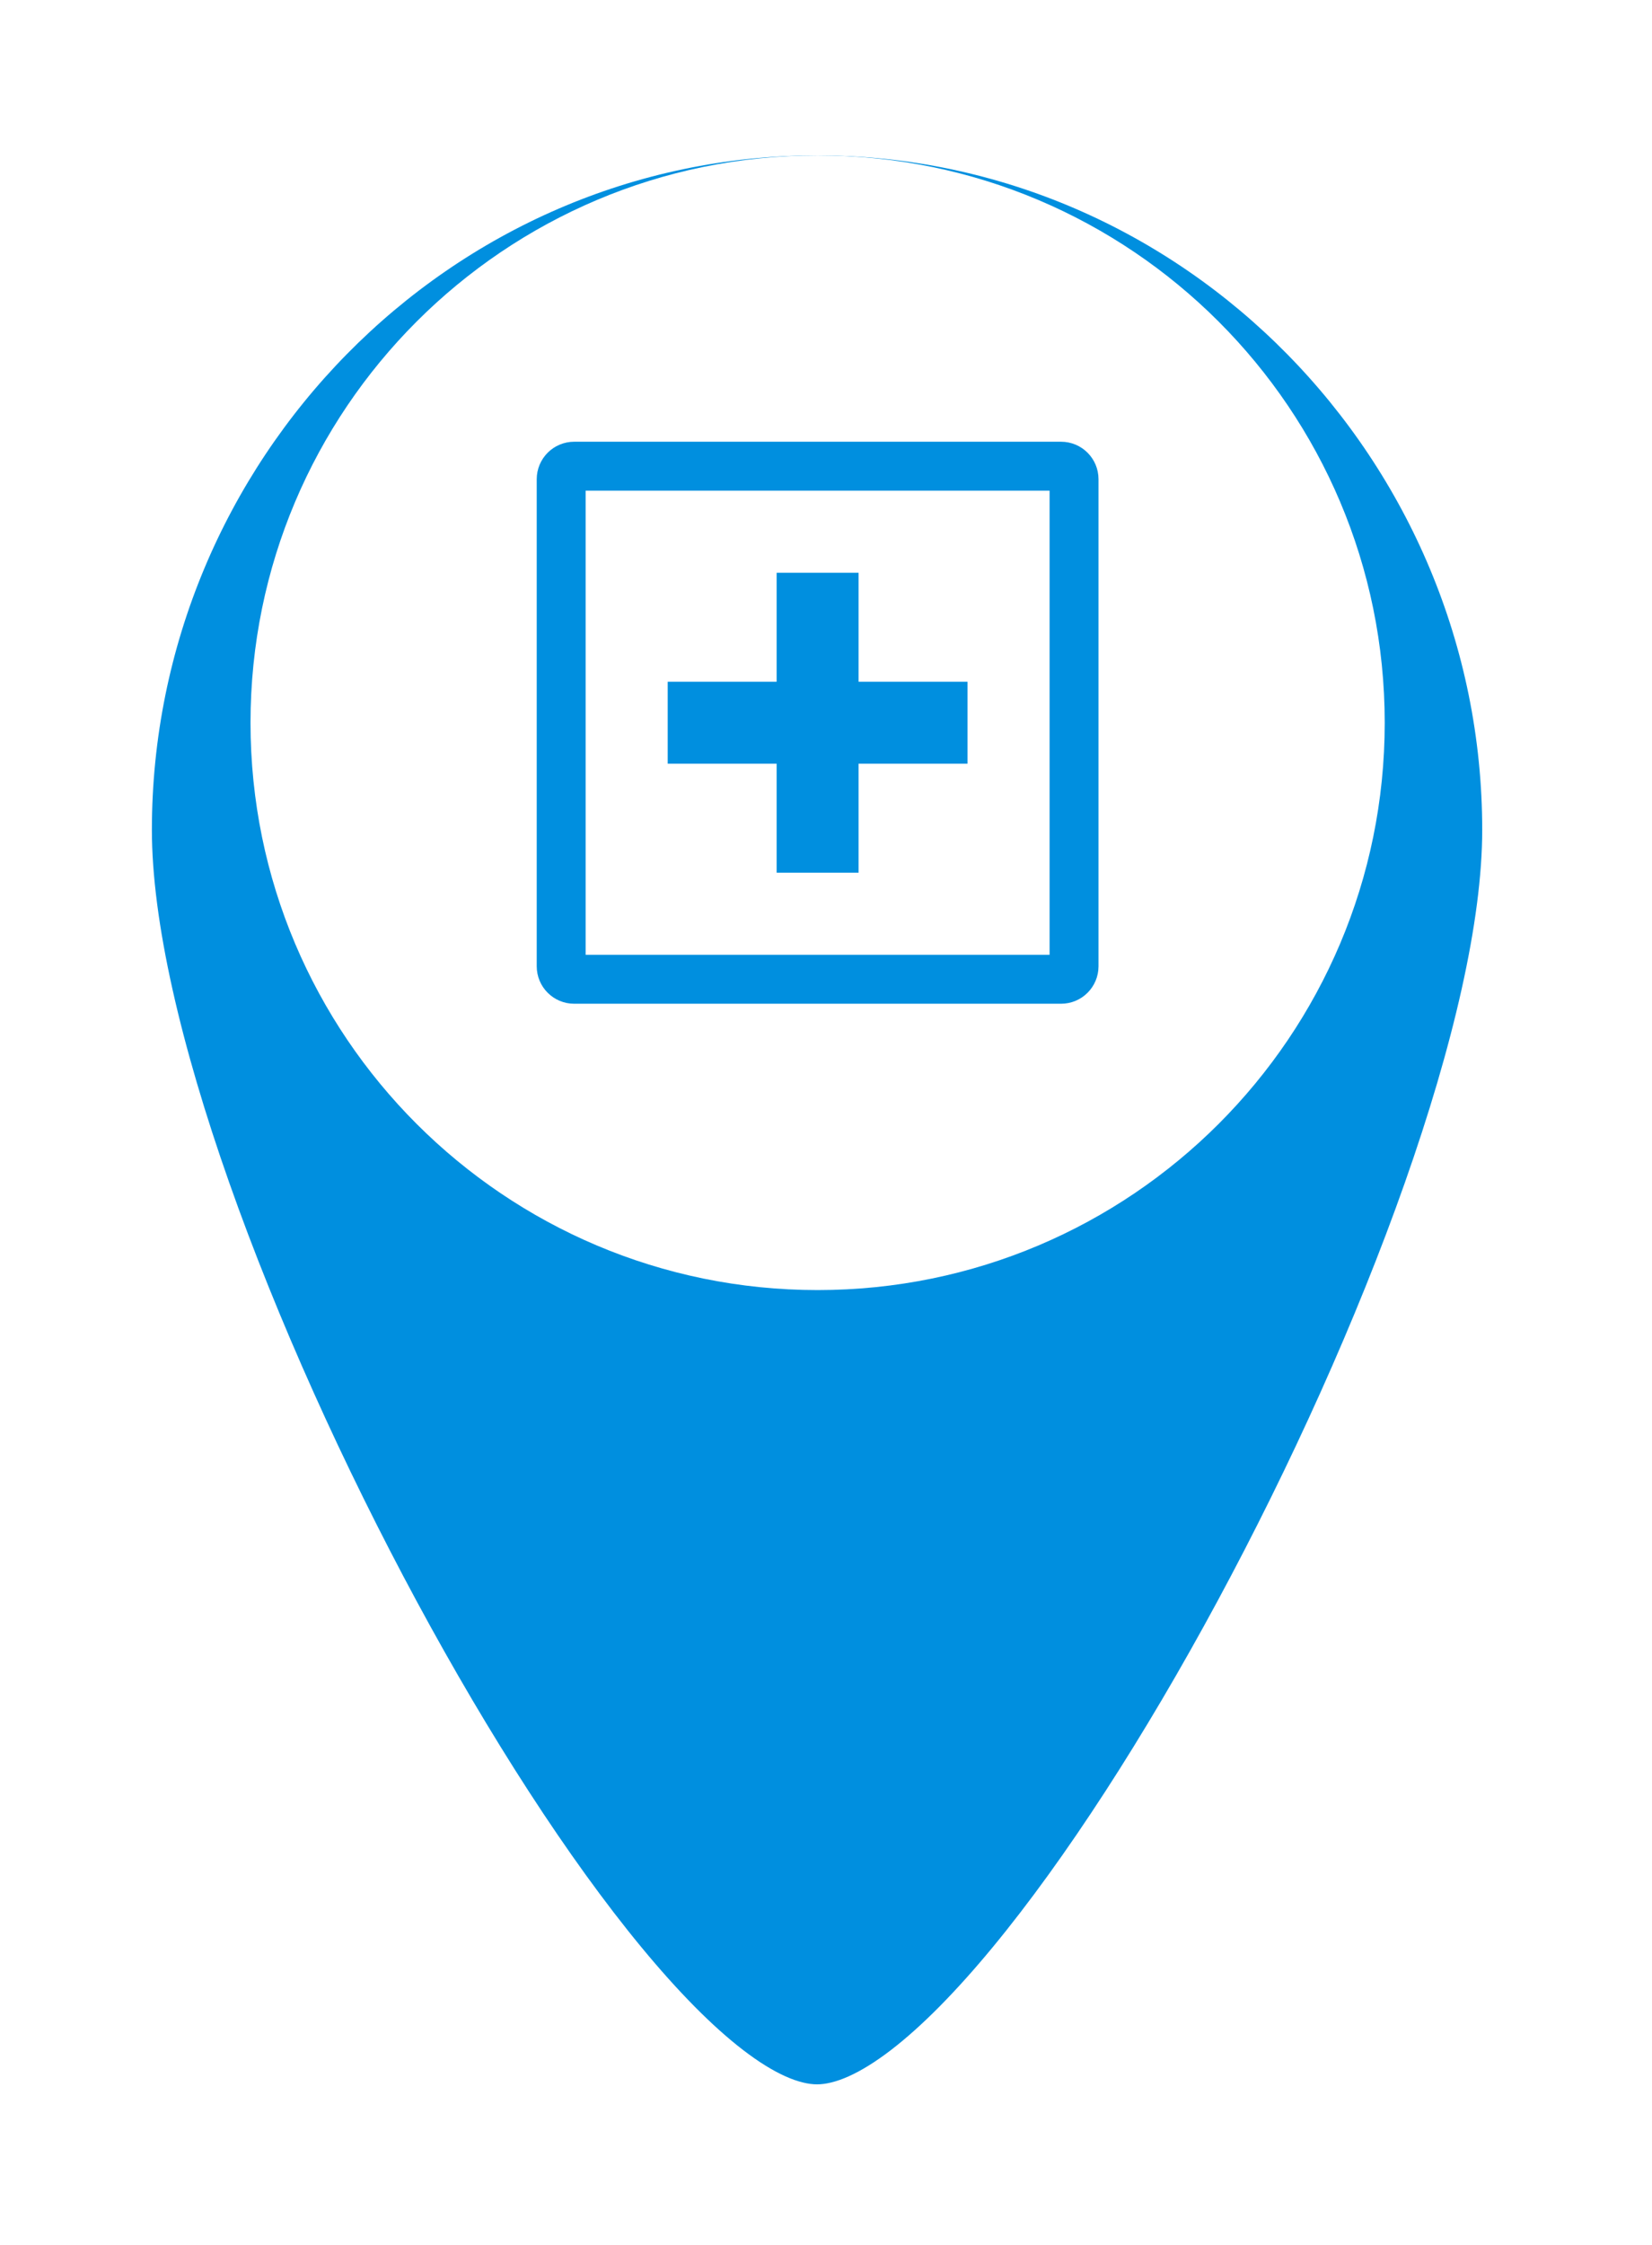 <svg width="67" height="91" viewBox="0 0 67 91" fill="none" xmlns="http://www.w3.org/2000/svg">
<g filter="url(#filter0_d_6_314)">
<path d="M33.137 1.3C17.682 1.3 5.16 14.138 5.16 29.645C5.16 45.144 24.784 81.5 33.137 81.5C41.49 81.5 61.114 45.144 61.114 29.645C61.114 14.138 48.584 1.3 33.137 1.3Z" fill="#008FDF"/>
<path d="M33.137 1.3C17.682 1.3 5.16 14.138 5.16 29.645C5.16 45.144 24.784 81.5 33.137 81.5C41.49 81.5 61.114 45.144 61.114 29.645C61.114 14.138 48.584 1.3 33.137 1.3Z" stroke="white" stroke-width="2"/>
</g>
<path d="M10.16 29.3C10.16 42.003 20.458 52.3 33.16 52.3C45.863 52.3 56.16 42.003 56.16 29.3C56.16 16.598 45.863 6.3 33.16 6.3C20.458 6.3 10.16 16.598 10.16 29.3Z" fill="white"/>
<path d="M34.821 23.22H31.498V35.38H34.821V23.22Z" fill="#008FDF"/>
<path d="M39.24 30.961V27.638H27.08V30.961H39.24Z" fill="#008FDF"/>
<path d="M43.034 18.9H23.287C22.996 18.9 22.76 19.136 22.76 19.427V39.174C22.76 39.465 22.996 39.7 23.287 39.7H43.034C43.325 39.7 43.56 39.465 43.56 39.174V19.427C43.56 19.136 43.325 18.9 43.034 18.9Z" stroke="#008FDF" stroke-width="1.984" stroke-miterlimit="10"/>
<defs>
<filter id="filter0_d_6_314" x="0.16" y="0.3" width="65.954" height="90.2" filterUnits="userSpaceOnUse" color-interpolation-filters="sRGB">
<feFlood flood-opacity="0" result="BackgroundImageFix"/>
<feColorMatrix in="SourceAlpha" type="matrix" values="0 0 0 0 0 0 0 0 0 0 0 0 0 0 0 0 0 0 127 0" result="hardAlpha"/>
<feOffset dy="4"/>
<feGaussianBlur stdDeviation="2"/>
<feComposite in2="hardAlpha" operator="out"/>
<feColorMatrix type="matrix" values="0 0 0 0 0 0 0 0 0 0 0 0 0 0 0 0 0 0 0.25 0"/>
<feBlend mode="normal" in2="BackgroundImageFix" result="effect1_dropShadow_6_314"/>
<feBlend mode="normal" in="SourceGraphic" in2="effect1_dropShadow_6_314" result="shape"/>
</filter>
</defs>
</svg>
